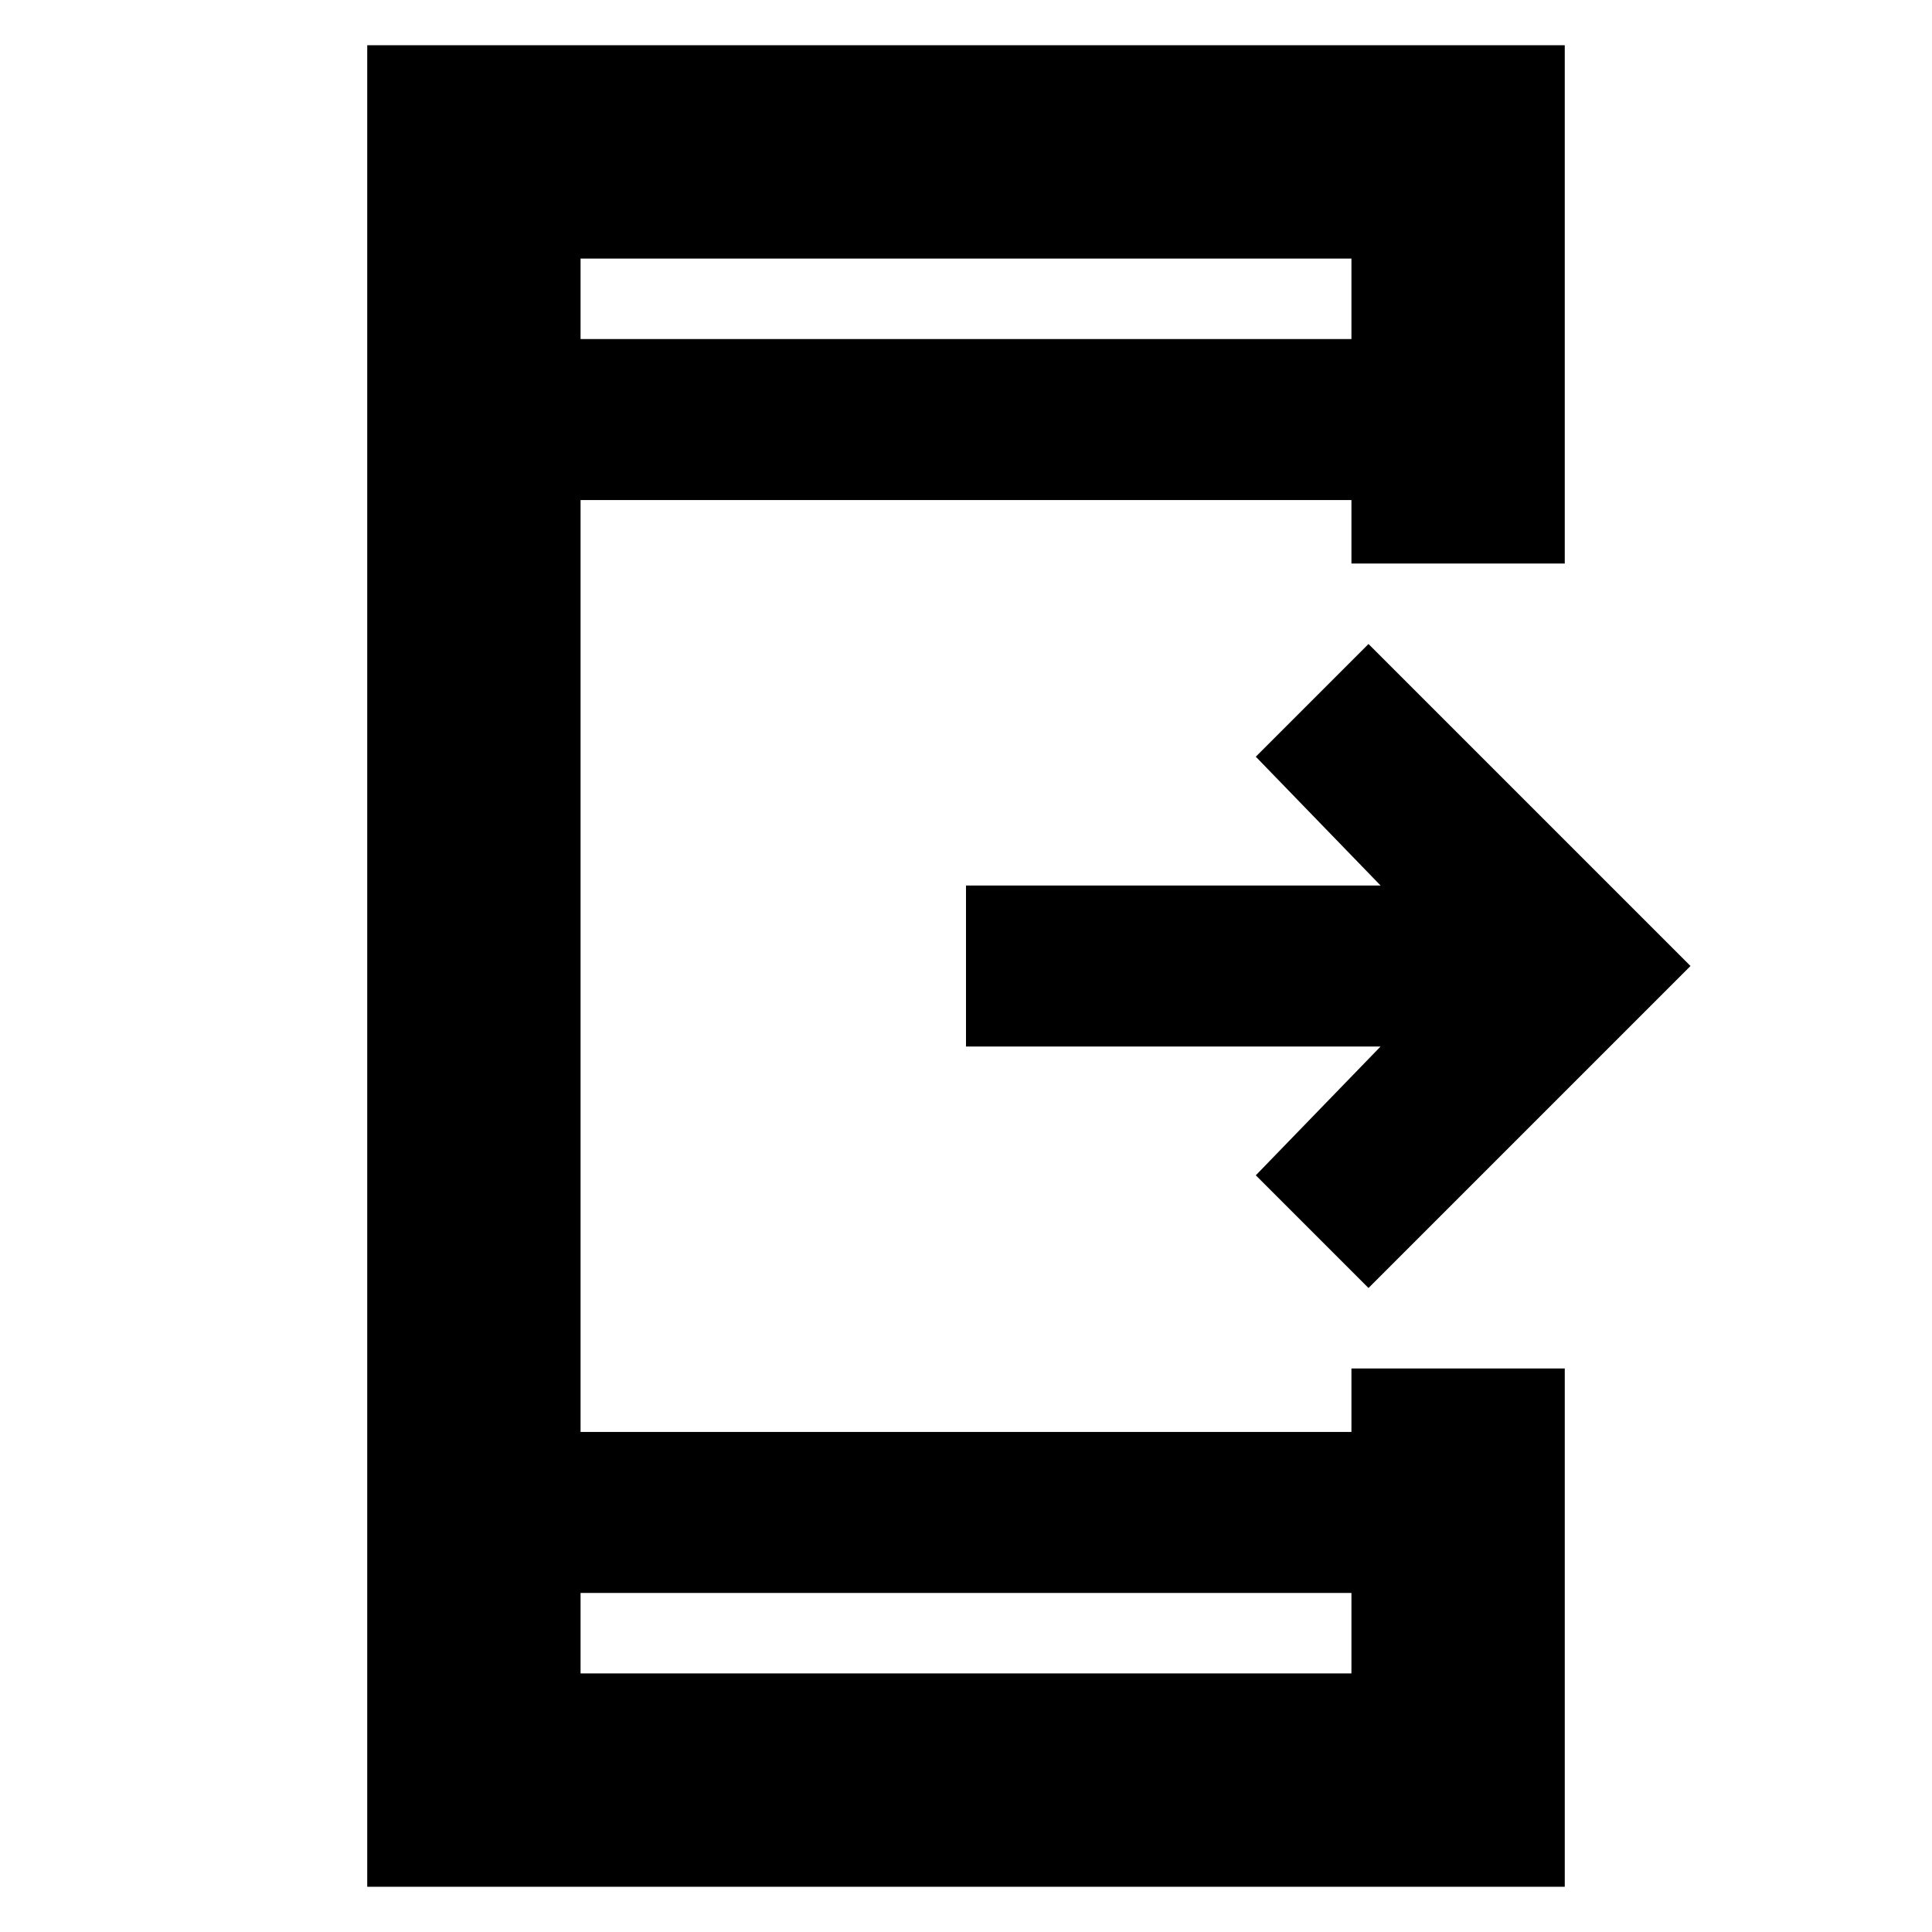 <svg xmlns="http://www.w3.org/2000/svg" height="24" viewBox="0 -960 960 960" width="24"><path d="m680-320-56-56 62-64H480v-80h206l-62-64 56-56 160 160-160 160ZM182.477-22.477v-915.046h595.046V-680H671.521v-31.521H288.479v463.042h383.042V-280h106.002v257.523H182.477ZM288.479-168.48v40h383.042v-40H288.479Zm0-623.042h383.042v-40H288.479v40Zm0 0v-40 40Zm0 623.042v40-40Z"/></svg>